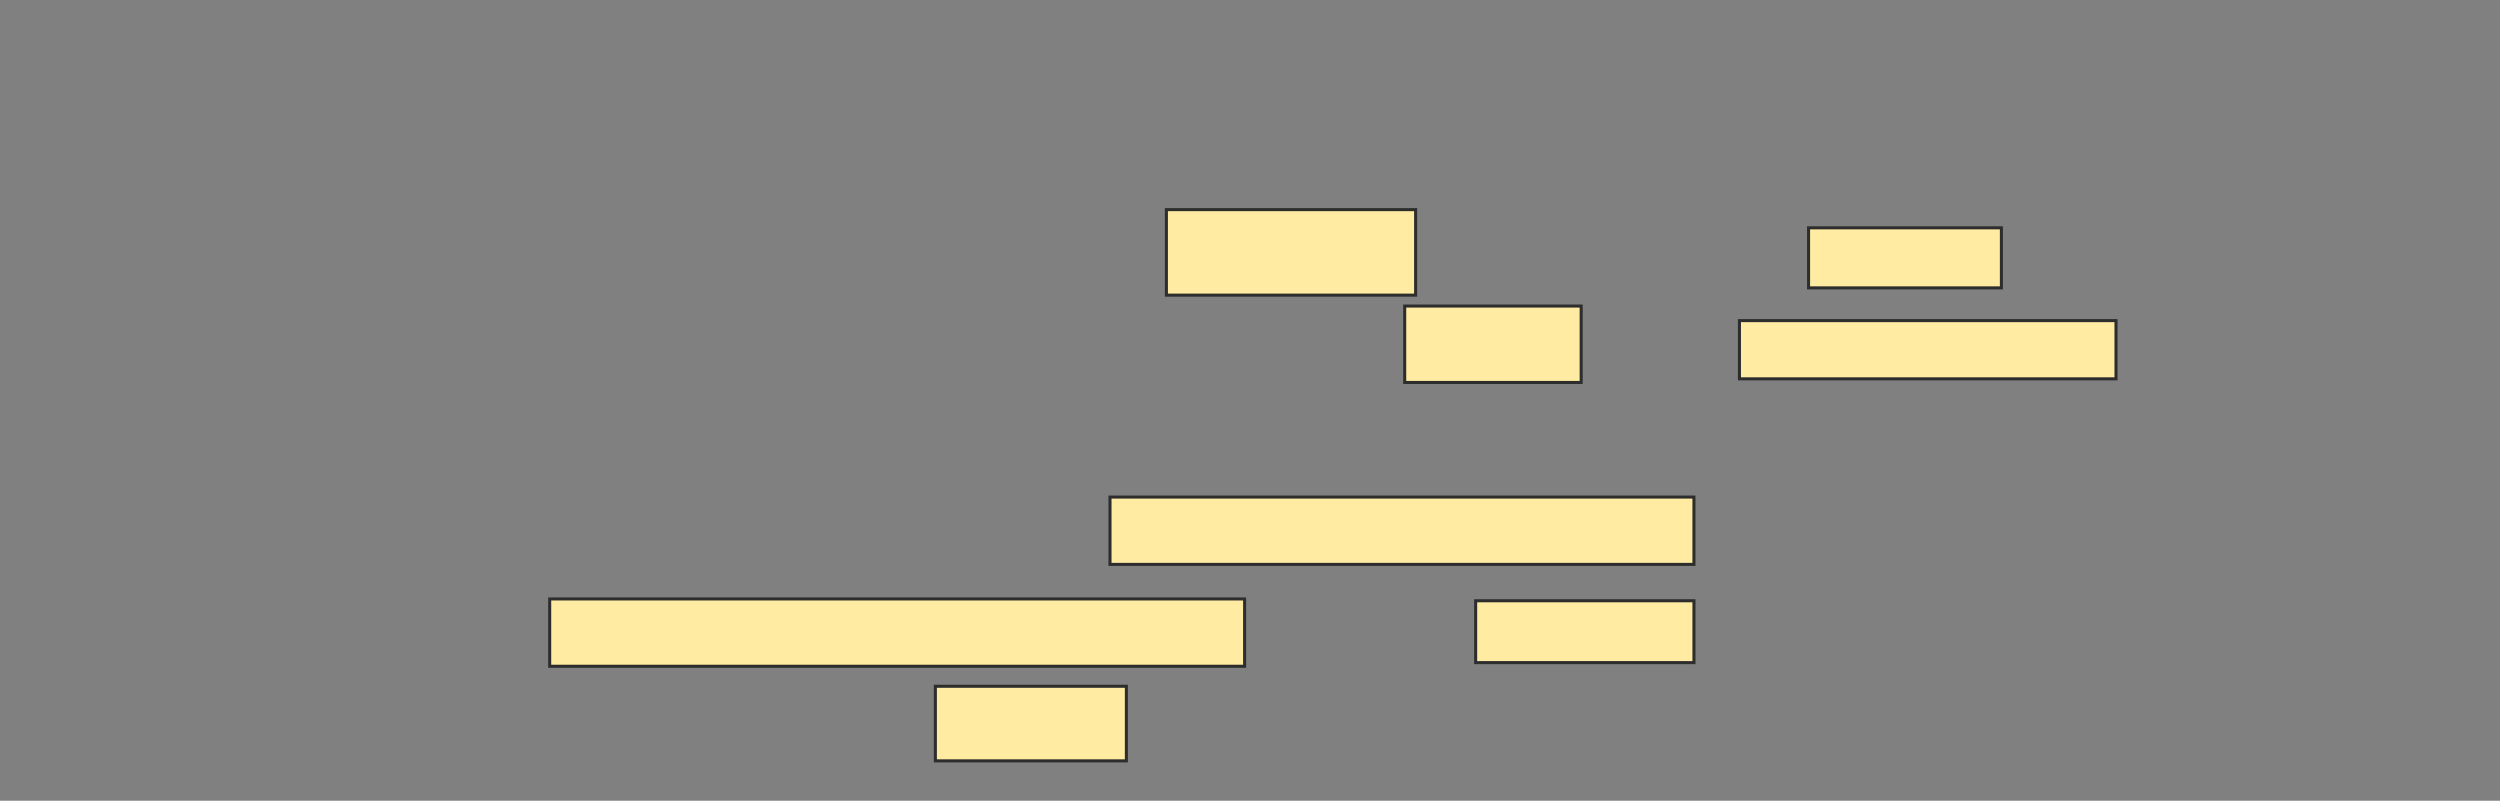 <svg xmlns="http://www.w3.org/2000/svg" width="818" height="262">
 <rect width="100%" height="100%" fill="#808080" stroke="none"/>
 <!-- Created with Image Occlusion Enhanced -->
 <g>
  <title>Labels</title>
 </g>
 <g>
  <title>Masks</title>
  <g id="6e42342c9363493cab68527552b0247c-ao-1">
   <rect height="27.976" width="81.548" y="68.595" x="381.643" stroke="#2D2D2D" fill="#FFEBA2"/>
   <rect height="19.643" width="63.095" y="74.548" x="591.762" stroke="#2D2D2D" fill="#FFEBA2"/>
   <rect height="25" width="57.738" y="100.143" x="459.619" stroke="#2D2D2D" fill="#FFEBA2"/>
   <rect height="19.048" width="123.214" y="104.905" x="569.143" stroke="#2D2D2D" fill="#FFEBA2"/>
  </g>
  <g id="6e42342c9363493cab68527552b0247c-ao-2">
   <rect height="22.024" width="227.381" y="195.976" x="179.857" stroke="#2D2D2D" fill="#FFEBA2"/>
   <rect height="20.238" width="71.429" y="196.571" x="482.833" stroke="#2D2D2D" fill="#FFEBA2"/>
   <rect stroke="#2D2D2D" height="22.024" width="191.071" y="162.643" x="363.19" fill="#FFEBA2"/>
   <rect height="24.405" width="62.5" y="224.548" x="306.048" stroke-linecap="null" stroke-linejoin="null" stroke-dasharray="null" stroke="#2D2D2D" fill="#FFEBA2"/>
  </g>
 </g>
</svg>